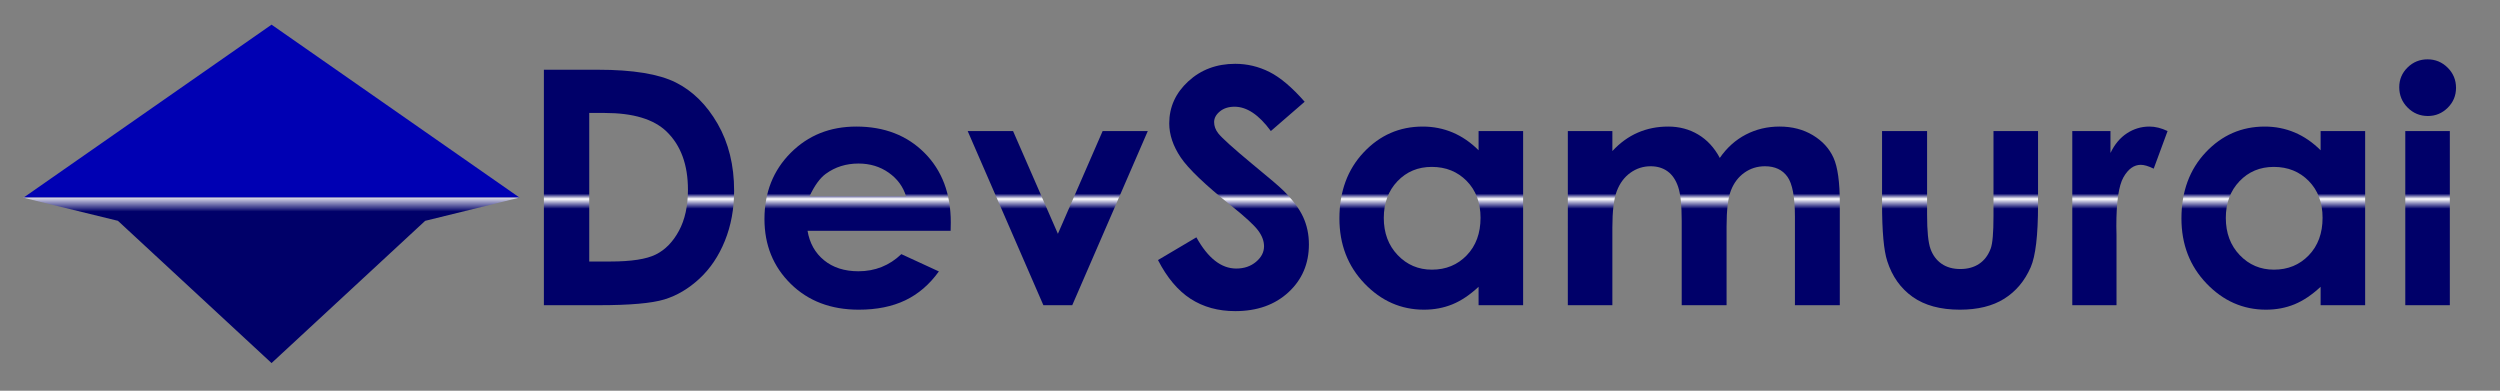 <?xml version="1.0" encoding="UTF-8" standalone="no"?>
<svg
   xmlns:dc="http://purl.org/dc/elements/1.1/"
   xmlns:cc="http://creativecommons.org/ns#"
   xmlns:rdf="http://www.w3.org/1999/02/22-rdf-syntax-ns#"
   xmlns:svg="http://www.w3.org/2000/svg"
   xmlns="http://www.w3.org/2000/svg"
   xmlns:sodipodi="http://sodipodi.sourceforge.net/DTD/sodipodi-0.dtd"
   xmlns:inkscape="http://www.inkscape.org/namespaces/inkscape"
   version="1.1"
   id="svg2"
   xml:space="preserve"
   width="5375.6"
   height="840.167"
   viewBox="0 0 5375.6 840.167"
   sodipodi:docname="devsamurai_logo.ai"><rect x="0" y="0" width="5375.6" height="840.167" fill="#808080" stroke="none"/><defs
     id="defs6"><linearGradient
       x1="0"
       y1="0"
       x2="1"
       y2="0"
       gradientUnits="userSpaceOnUse"
       gradientTransform="matrix(0,-253.065,-253.065,0,437.485,315.11)"
       spreadMethod="pad"
       id="linearGradient36"><stop
         style="stop-opacity:1;stop-color:#ffffff"
         offset="0"
         id="stop28" /><stop
         style="stop-opacity:1;stop-color:#000069"
         offset="0.103"
         id="stop30" /><stop
         style="stop-opacity:1;stop-color:#000069"
         offset="0.189"
         id="stop32" /><stop
         style="stop-opacity:1;stop-color:#000069"
         offset="1"
         id="stop34" /></linearGradient><linearGradient
       x1="0"
       y1="0"
       x2="1"
       y2="0"
       gradientUnits="userSpaceOnUse"
       gradientTransform="matrix(0,-365.976,-365.976,0,1030.759,501.515)"
       spreadMethod="pad"
       id="linearGradient66"><stop
         style="stop-opacity:1;stop-color:#000069"
         offset="0"
         id="stop52" /><stop
         style="stop-opacity:1;stop-color:#000069"
         offset="0.41"
         id="stop54" /><stop
         style="stop-opacity:1;stop-color:#000069"
         offset="0.502"
         id="stop56" /><stop
         style="stop-opacity:1;stop-color:#ffffff"
         offset="0.525"
         id="stop58" /><stop
         style="stop-opacity:1;stop-color:#000069"
         offset="0.568"
         id="stop60" /><stop
         style="stop-opacity:1;stop-color:#000069"
         offset="0.649"
         id="stop62" /><stop
         style="stop-opacity:1;stop-color:#000069"
         offset="1"
         id="stop64" /></linearGradient><linearGradient
       x1="0"
       y1="0"
       x2="1"
       y2="0"
       gradientUnits="userSpaceOnUse"
       gradientTransform="matrix(0,-365.976,-365.976,0,1383.418,501.515)"
       spreadMethod="pad"
       id="linearGradient96"><stop
         style="stop-opacity:1;stop-color:#000069"
         offset="0"
         id="stop82" /><stop
         style="stop-opacity:1;stop-color:#000069"
         offset="0.41"
         id="stop84" /><stop
         style="stop-opacity:1;stop-color:#000069"
         offset="0.502"
         id="stop86" /><stop
         style="stop-opacity:1;stop-color:#ffffff"
         offset="0.525"
         id="stop88" /><stop
         style="stop-opacity:1;stop-color:#000069"
         offset="0.568"
         id="stop90" /><stop
         style="stop-opacity:1;stop-color:#000069"
         offset="0.649"
         id="stop92" /><stop
         style="stop-opacity:1;stop-color:#000069"
         offset="1"
         id="stop94" /></linearGradient><linearGradient
       x1="0"
       y1="0"
       x2="1"
       y2="0"
       gradientUnits="userSpaceOnUse"
       gradientTransform="matrix(0,-365.976,-365.976,0,1706.206,501.515)"
       spreadMethod="pad"
       id="linearGradient126"><stop
         style="stop-opacity:1;stop-color:#000069"
         offset="0"
         id="stop112" /><stop
         style="stop-opacity:1;stop-color:#000069"
         offset="0.41"
         id="stop114" /><stop
         style="stop-opacity:1;stop-color:#000069"
         offset="0.502"
         id="stop116" /><stop
         style="stop-opacity:1;stop-color:#ffffff"
         offset="0.525"
         id="stop118" /><stop
         style="stop-opacity:1;stop-color:#000069"
         offset="0.568"
         id="stop120" /><stop
         style="stop-opacity:1;stop-color:#000069"
         offset="0.649"
         id="stop122" /><stop
         style="stop-opacity:1;stop-color:#000069"
         offset="1"
         id="stop124" /></linearGradient><linearGradient
       x1="0"
       y1="0"
       x2="1"
       y2="0"
       gradientUnits="userSpaceOnUse"
       gradientTransform="matrix(0,-365.976,-365.976,0,1989.648,501.515)"
       spreadMethod="pad"
       id="linearGradient156"><stop
         style="stop-opacity:1;stop-color:#000069"
         offset="0"
         id="stop142" /><stop
         style="stop-opacity:1;stop-color:#000069"
         offset="0.41"
         id="stop144" /><stop
         style="stop-opacity:1;stop-color:#000069"
         offset="0.502"
         id="stop146" /><stop
         style="stop-opacity:1;stop-color:#ffffff"
         offset="0.525"
         id="stop148" /><stop
         style="stop-opacity:1;stop-color:#000069"
         offset="0.568"
         id="stop150" /><stop
         style="stop-opacity:1;stop-color:#000069"
         offset="0.649"
         id="stop152" /><stop
         style="stop-opacity:1;stop-color:#000069"
         offset="1"
         id="stop154" /></linearGradient><linearGradient
       x1="0"
       y1="0"
       x2="1"
       y2="0"
       gradientUnits="userSpaceOnUse"
       gradientTransform="matrix(0,-365.976,-365.976,0,2308.751,501.515)"
       spreadMethod="pad"
       id="linearGradient186"><stop
         style="stop-opacity:1;stop-color:#000069"
         offset="0"
         id="stop172" /><stop
         style="stop-opacity:1;stop-color:#000069"
         offset="0.41"
         id="stop174" /><stop
         style="stop-opacity:1;stop-color:#000069"
         offset="0.502"
         id="stop176" /><stop
         style="stop-opacity:1;stop-color:#ffffff"
         offset="0.525"
         id="stop178" /><stop
         style="stop-opacity:1;stop-color:#000069"
         offset="0.568"
         id="stop180" /><stop
         style="stop-opacity:1;stop-color:#000069"
         offset="0.649"
         id="stop182" /><stop
         style="stop-opacity:1;stop-color:#000069"
         offset="1"
         id="stop184" /></linearGradient><linearGradient
       x1="0"
       y1="0"
       x2="1"
       y2="0"
       gradientUnits="userSpaceOnUse"
       gradientTransform="matrix(0,-365.976,-365.976,0,2748.391,501.515)"
       spreadMethod="pad"
       id="linearGradient216"><stop
         style="stop-opacity:1;stop-color:#000069"
         offset="0"
         id="stop202" /><stop
         style="stop-opacity:1;stop-color:#000069"
         offset="0.41"
         id="stop204" /><stop
         style="stop-opacity:1;stop-color:#000069"
         offset="0.502"
         id="stop206" /><stop
         style="stop-opacity:1;stop-color:#ffffff"
         offset="0.525"
         id="stop208" /><stop
         style="stop-opacity:1;stop-color:#000069"
         offset="0.568"
         id="stop210" /><stop
         style="stop-opacity:1;stop-color:#000069"
         offset="0.649"
         id="stop212" /><stop
         style="stop-opacity:1;stop-color:#000069"
         offset="1"
         id="stop214" /></linearGradient><linearGradient
       x1="0"
       y1="0"
       x2="1"
       y2="0"
       gradientUnits="userSpaceOnUse"
       gradientTransform="matrix(0,-365.976,-365.976,0,3161.712,501.515)"
       spreadMethod="pad"
       id="linearGradient246"><stop
         style="stop-opacity:1;stop-color:#000069"
         offset="0"
         id="stop232" /><stop
         style="stop-opacity:1;stop-color:#000069"
         offset="0.41"
         id="stop234" /><stop
         style="stop-opacity:1;stop-color:#000069"
         offset="0.502"
         id="stop236" /><stop
         style="stop-opacity:1;stop-color:#ffffff"
         offset="0.525"
         id="stop238" /><stop
         style="stop-opacity:1;stop-color:#000069"
         offset="0.568"
         id="stop240" /><stop
         style="stop-opacity:1;stop-color:#000069"
         offset="0.649"
         id="stop242" /><stop
         style="stop-opacity:1;stop-color:#000069"
         offset="1"
         id="stop244" /></linearGradient><linearGradient
       x1="0"
       y1="0"
       x2="1"
       y2="0"
       gradientUnits="userSpaceOnUse"
       gradientTransform="matrix(0,-365.976,-365.976,0,3419.626,501.515)"
       spreadMethod="pad"
       id="linearGradient276"><stop
         style="stop-opacity:1;stop-color:#000069"
         offset="0"
         id="stop262" /><stop
         style="stop-opacity:1;stop-color:#000069"
         offset="0.41"
         id="stop264" /><stop
         style="stop-opacity:1;stop-color:#000069"
         offset="0.502"
         id="stop266" /><stop
         style="stop-opacity:1;stop-color:#ffffff"
         offset="0.525"
         id="stop268" /><stop
         style="stop-opacity:1;stop-color:#000069"
         offset="0.568"
         id="stop270" /><stop
         style="stop-opacity:1;stop-color:#000069"
         offset="0.649"
         id="stop272" /><stop
         style="stop-opacity:1;stop-color:#000069"
         offset="1"
         id="stop274" /></linearGradient><linearGradient
       x1="0"
       y1="0"
       x2="1"
       y2="0"
       gradientUnits="userSpaceOnUse"
       gradientTransform="matrix(0,-365.976,-365.976,0,3667.013,501.515)"
       spreadMethod="pad"
       id="linearGradient306"><stop
         style="stop-opacity:1;stop-color:#000069"
         offset="0"
         id="stop292" /><stop
         style="stop-opacity:1;stop-color:#000069"
         offset="0.41"
         id="stop294" /><stop
         style="stop-opacity:1;stop-color:#000069"
         offset="0.502"
         id="stop296" /><stop
         style="stop-opacity:1;stop-color:#ffffff"
         offset="0.525"
         id="stop298" /><stop
         style="stop-opacity:1;stop-color:#000069"
         offset="0.568"
         id="stop300" /><stop
         style="stop-opacity:1;stop-color:#000069"
         offset="0.649"
         id="stop302" /><stop
         style="stop-opacity:1;stop-color:#000069"
         offset="1"
         id="stop304" /></linearGradient><linearGradient
       x1="0"
       y1="0"
       x2="1"
       y2="0"
       gradientUnits="userSpaceOnUse"
       gradientTransform="matrix(0,-365.976,-365.976,0,3915.981,501.515)"
       spreadMethod="pad"
       id="linearGradient336"><stop
         style="stop-opacity:1;stop-color:#000069"
         offset="0"
         id="stop322" /><stop
         style="stop-opacity:1;stop-color:#000069"
         offset="0.41"
         id="stop324" /><stop
         style="stop-opacity:1;stop-color:#000069"
         offset="0.502"
         id="stop326" /><stop
         style="stop-opacity:1;stop-color:#ffffff"
         offset="0.525"
         id="stop328" /><stop
         style="stop-opacity:1;stop-color:#000069"
         offset="0.568"
         id="stop330" /><stop
         style="stop-opacity:1;stop-color:#000069"
         offset="0.649"
         id="stop332" /><stop
         style="stop-opacity:1;stop-color:#000069"
         offset="1"
         id="stop334" /></linearGradient></defs><sodipodi:namedview
     pagecolor="#ffffff"
     bordercolor="#666666"
     borderopacity="1"
     objecttolerance="10"
     gridtolerance="10"
     guidetolerance="10"
     inkscape:pageopacity="0"
     inkscape:pageshadow="2"
     inkscape:window-width="640"
     inkscape:window-height="480"
     id="namedview4" /><g
     id="g10"
     inkscape:groupmode="layer"
     inkscape:label="devsamurai_logo"
     transform="matrix(1.333,0,0,-1.333,0,840.167)"><g
       id="g12"
       transform="translate(838.151,311.486)"><path
         d="m 0,0 h -800.234 l 400.117,279.027 z"
         style="fill:#0000b3;fill-opacity:1;fill-rule:nonzero;stroke:none"
         id="path14" /></g><g
       id="g16"><g
         id="g18"><g
           id="g24"><g
             id="g26"><path
               d="M 685.803,274.058 837.85,311.486 H 726.225 638.903 237.659 149.844 37.12 L 190.221,274.098 438.034,44.629 Z"
               style="fill:url(#linearGradient36);stroke:none"
               id="path38" /></g></g></g></g><g
       id="g40"><g
         id="g42"><g
           id="g48"><g
             id="g50"><path
               d="M 877.327,517.784 V 137.968 h 88.617 c 50.135,0 85.368,3.1 105.702,9.296 v 0 c 20.336,6.197 39.222,17.384 56.666,33.566 v 0 c 17.444,16.178 31.117,36.536 41.023,61.066 v 0 c 9.901,24.529 14.857,51.422 14.857,80.687 v 0 c 0,41.14 -8.853,77.114 -26.56,107.929 v 0 c -17.707,30.811 -40.233,53.06 -67.579,66.746 v 0 c -27.347,13.684 -69.155,20.526 -125.425,20.526 v 0 z M 950.49,448.07 h 25.002 c 45.793,0 79.04,-9.997 99.744,-29.984 v 0 c 22.983,-22.23 34.477,-53.508 34.477,-93.829 v 0 c 0,-26.195 -4.828,-48.251 -14.474,-66.172 v 0 c -9.652,-17.921 -22.066,-30.672 -37.241,-38.254 v 0 c -15.178,-7.585 -39.607,-11.373 -73.295,-11.373 v 0 H 950.49 Z"
               style="fill:url(#linearGradient66);stroke:none"
               id="path68" /></g></g></g></g><g
       id="g70"><g
         id="g72"><g
           id="g78"><g
             id="g80"><path
               d="m 1275.383,383.649 c -28.16,-28.318 -42.24,-63.905 -42.24,-106.767 v 0 c 0,-41.829 14.121,-76.646 42.372,-104.444 v 0 c 28.247,-27.801 64.828,-41.699 109.745,-41.699 v 0 c 28.949,0 53.952,5.036 75.006,15.104 v 0 c 21.054,10.071 39.123,25.604 54.214,46.606 v 0 l -60.531,27.886 c -19.302,-18.421 -42.371,-27.627 -69.216,-27.627 v 0 c -22.461,0 -40.923,5.894 -55.399,17.687 v 0 c -14.475,11.788 -23.381,27.667 -26.712,47.639 v 0 h 230.807 l 0.264,13.425 c 0,46.477 -14.126,83.872 -42.372,112.19 v 0 c -28.251,28.313 -64.919,42.474 -110.009,42.474 v 0 c -42.462,0 -77.769,-14.161 -105.929,-42.474 m 56.76,-33.696 c 15.112,11.013 32.687,16.525 52.722,16.525 v 0 c 18.455,0 34.666,-4.905 48.639,-14.717 v 0 c 13.973,-9.813 23.332,-22.553 28.077,-38.214 v 0 H 1305.78 c 8.085,17.383 16.872,29.519 26.363,36.406"
               style="fill:url(#linearGradient96);stroke:none"
               id="path98" /></g></g></g></g><g
       id="g100"><g
         id="g102"><g
           id="g108"><g
             id="g110"><path
               d="m 1778.65,418.892 -72.181,-165.765 -72.337,165.765 h -73.201 l 122.115,-280.924 h 46.583 l 121.851,280.924 z"
               style="fill:url(#linearGradient126);stroke:none"
               id="path128" /></g></g></g></g><g
       id="g130"><g
         id="g132"><g
           id="g138"><g
             id="g140"><path
               d="m 1916.785,499.064 c -20.466,-18.848 -30.697,-41.441 -30.697,-67.777 v 0 c 0,-18.248 6.147,-36.536 18.451,-54.868 v 0 c 12.304,-18.333 39.546,-44.371 81.729,-78.107 v 0 c 22.144,-17.731 36.467,-30.899 42.972,-39.504 v 0 c 6.501,-8.61 9.754,-17.216 9.754,-25.82 v 0 c 0,-9.47 -4.305,-17.817 -12.917,-25.047 v 0 c -8.611,-7.229 -19.244,-10.845 -31.893,-10.845 v 0 c -24.249,0 -45.686,16.784 -64.314,50.351 v 0 l -61.941,-36.665 c 14.577,-28.402 32.099,-49.232 52.561,-62.485 v 0 c 20.462,-13.253 44.481,-19.882 72.057,-19.882 v 0 c 35.303,0 63.932,10.155 85.888,30.468 v 0 c 21.953,20.309 32.933,46.045 32.933,77.203 v 0 c 0,16.008 -3.121,30.767 -9.358,44.282 v 0 c -6.243,13.511 -16.832,27.667 -31.768,42.474 v 0 c -5.979,6.023 -23.028,20.567 -51.147,43.636 v 0 c -30.051,24.957 -48.067,41.224 -54.041,48.8 v 0 c -4.396,5.681 -6.592,11.704 -6.592,18.074 v 0 c 0,6.367 3.076,12.092 9.228,17.17 v 0 c 6.152,5.075 14.059,7.618 23.726,7.618 v 0 c 19.862,0 39.37,-13.084 58.533,-39.248 v 0 l 54.577,47.252 c -20.38,23.238 -39.308,39.246 -56.786,48.026 v 0 c -17.476,8.778 -35.878,13.168 -55.201,13.168 v 0 c -30.039,0 -55.292,-9.424 -75.754,-28.274"
               style="fill:url(#linearGradient156);stroke:none"
               id="path158" /></g></g></g></g><g
       id="g160"><g
         id="g162"><g
           id="g168"><g
             id="g170"><path
               d="m 2199.751,384.552 c -26.112,-27.716 -39.169,-63.26 -39.169,-106.638 v 0 c 0,-41.828 13.492,-76.814 40.48,-104.959 v 0 c 26.989,-28.144 58.973,-42.216 95.949,-42.216 v 0 c 16.473,0 31.763,2.885 45.872,8.65 v 0 c 14.104,5.765 28.168,15.19 42.19,28.273 v 0 -29.694 h 71.848 v 280.924 h -71.848 v -30.984 c -12.797,12.737 -26.729,22.291 -41.8,28.661 v 0 c -15.071,6.367 -31.19,9.554 -48.363,9.554 v 0 c -37.33,0 -69.047,-13.858 -95.159,-41.571 m 54.84,-165.766 c -14.952,15.661 -22.424,35.632 -22.424,59.904 v 0 c 0,24.097 7.343,43.849 22.033,59.256 v 0 c 14.689,15.403 33.136,23.11 55.345,23.11 v 0 c 22.733,0 41.529,-7.577 56.391,-22.722 v 0 c 14.861,-15.149 22.295,-34.946 22.295,-59.387 v 0 c 0,-24.961 -7.434,-45.146 -22.295,-60.549 v 0 c -14.862,-15.407 -33.572,-23.108 -56.131,-23.108 v 0 c -21.861,0 -40.263,7.83 -55.214,23.496"
               style="fill:url(#linearGradient186);stroke:none"
               id="path188" /></g></g></g></g><g
       id="g190"><g
         id="g192"><g
           id="g198"><g
             id="g200"><path
               d="m 2816.18,413.213 c -16.592,-8.61 -30.594,-21.173 -42.005,-37.698 v 0 c -8.781,16.525 -20.368,29.088 -34.765,37.698 v 0 c -14.401,8.606 -30.553,12.91 -48.457,12.91 v 0 c -17.736,0 -34.11,-3.272 -49.12,-9.813 v 0 c -15.014,-6.542 -28.666,-16.439 -40.953,-29.693 v 0 32.275 h -71.848 V 137.968 h 71.848 v 124.971 c 0,27.022 2.418,46.819 7.253,59.386 v 0 c 4.837,12.564 12.131,22.335 21.894,29.306 v 0 c 9.762,6.972 20.622,10.458 32.58,10.458 v 0 c 10.728,0 19.874,-2.756 27.437,-8.263 v 0 c 7.562,-5.51 13.232,-13.902 17.016,-25.174 v 0 c 3.779,-11.277 5.671,-29.48 5.671,-54.611 v 0 -136.073 h 72.373 v 126.778 c 0,26.854 2.369,46.348 7.106,58.482 v 0 c 4.737,12.136 11.975,21.646 21.712,28.533 v 0 c 9.738,6.881 20.746,10.328 33.029,10.328 v 0 c 16.141,0 28.247,-5.64 36.319,-16.913 v 0 c 8.068,-11.276 12.106,-32.836 12.106,-64.68 v 0 -142.528 h 72.374 v 164.735 c 0,33.735 -3.38,58.095 -10.14,73.071 v 0 c -6.76,14.976 -17.868,27.11 -33.317,36.406 v 0 c -15.453,9.295 -33.363,13.943 -53.726,13.943 v 0 c -19.663,0 -37.794,-4.304 -54.387,-12.91"
               style="fill:url(#linearGradient216);stroke:none"
               id="path218" /></g></g></g></g><g
       id="g220"><g
         id="g222"><g
           id="g228"><g
             id="g230"><path
               d="M 3215.663,418.892 V 281.271 c 0,-26.51 -1.496,-43.81 -4.486,-51.898 v 0 c -4.046,-10.844 -10.244,-19.067 -18.599,-24.659 v 0 c -8.356,-5.596 -18.514,-8.392 -30.472,-8.392 v 0 c -11.961,0 -22.033,2.842 -30.208,8.521 v 0 c -8.178,5.68 -14.117,13.64 -17.81,23.884 v 0 c -3.692,10.239 -5.538,28.53 -5.538,54.868 v 0 135.297 h -72.637 V 301.928 c 0,-44.928 2.805,-75.913 8.422,-92.954 v 0 c 7.894,-24.617 21.535,-43.809 40.923,-57.579 v 0 c 19.385,-13.769 44.782,-20.656 76.19,-20.656 v 0 c 28.95,0 52.809,5.899 71.585,17.687 v 0 c 18.772,11.789 32.984,28.701 42.635,50.738 v 0 c 7.895,18.074 11.843,51.639 11.843,100.697 v 0 119.031 z"
               style="fill:url(#linearGradient246);stroke:none"
               id="path248" /></g></g></g></g><g
       id="g250"><g
         id="g252"><g
           id="g258"><g
             id="g260"><path
               d="m 3430.942,415.278 c -11.054,-7.229 -19.914,-17.816 -26.58,-31.758 v 0 35.372 h -61.584 V 137.968 h 71.321 v 113.61 l -0.264,13.685 c 0,39.247 3.817,65.582 11.449,79.009 v 0 c 7.632,13.427 16.975,20.14 28.029,20.14 v 0 c 5.436,0 12.368,-2.065 20.791,-6.196 v 0 l 22.369,60.676 c -10.177,4.818 -19.915,7.231 -29.212,7.231 v 0 c -13.159,0 -25.266,-3.615 -36.319,-10.845"
               style="fill:url(#linearGradient276);stroke:none"
               id="path278" /></g></g></g></g><g
       id="g280"><g
         id="g282"><g
           id="g288"><g
             id="g290"><path
               d="m 3558.012,384.552 c -26.112,-27.716 -39.168,-63.26 -39.168,-106.638 v 0 c 0,-41.828 13.492,-76.814 40.48,-104.959 v 0 c 26.988,-28.144 58.973,-42.216 95.949,-42.216 v 0 c 16.473,0 31.762,2.885 45.871,8.65 v 0 c 14.105,5.765 28.168,15.19 42.191,28.273 v 0 -29.694 h 71.848 v 280.924 h -71.848 v -30.984 c -12.797,12.737 -26.728,22.291 -41.8,28.661 v 0 c -15.072,6.367 -31.191,9.554 -48.364,9.554 v 0 c -37.329,0 -69.046,-13.858 -95.159,-41.571 m 54.84,-165.766 c -14.952,15.661 -22.424,35.632 -22.424,59.904 v 0 c 0,24.097 7.344,43.849 22.034,59.256 v 0 c 14.688,15.403 33.136,23.11 55.344,23.11 v 0 c 22.733,0 41.53,-7.577 56.392,-22.722 v 0 c 14.86,-15.149 22.295,-34.946 22.295,-59.387 v 0 c 0,-24.961 -7.435,-45.146 -22.295,-60.549 v 0 c -14.862,-15.407 -33.573,-23.108 -56.132,-23.108 v 0 c -21.86,0 -40.262,7.83 -55.214,23.496"
               style="fill:url(#linearGradient306);stroke:none"
               id="path308" /></g></g></g></g><g
       id="g310"><g
         id="g312"><g
           id="g318"><g
             id="g320"><path
               d="m 3883.568,521.399 c -8.922,-8.779 -13.38,-19.365 -13.38,-31.759 v 0 c 0,-12.91 4.502,-23.883 13.512,-32.92 v 0 c 9.01,-9.037 19.902,-13.556 32.675,-13.556 v 0 c 12.418,0 23.089,4.43 32.013,13.298 v 0 c 8.924,8.863 13.385,19.578 13.385,32.145 v 0 c 0,12.738 -4.507,23.582 -13.516,32.533 v 0 c -9.01,8.95 -19.813,13.427 -32.409,13.427 v 0 c -12.599,0 -23.356,-4.389 -32.28,-13.168 m -3.644,-383.431 h 71.848 v 280.924 h -71.848 z"
               style="fill:url(#linearGradient336);stroke:none"
               id="path338" /></g></g></g></g></g></svg>
